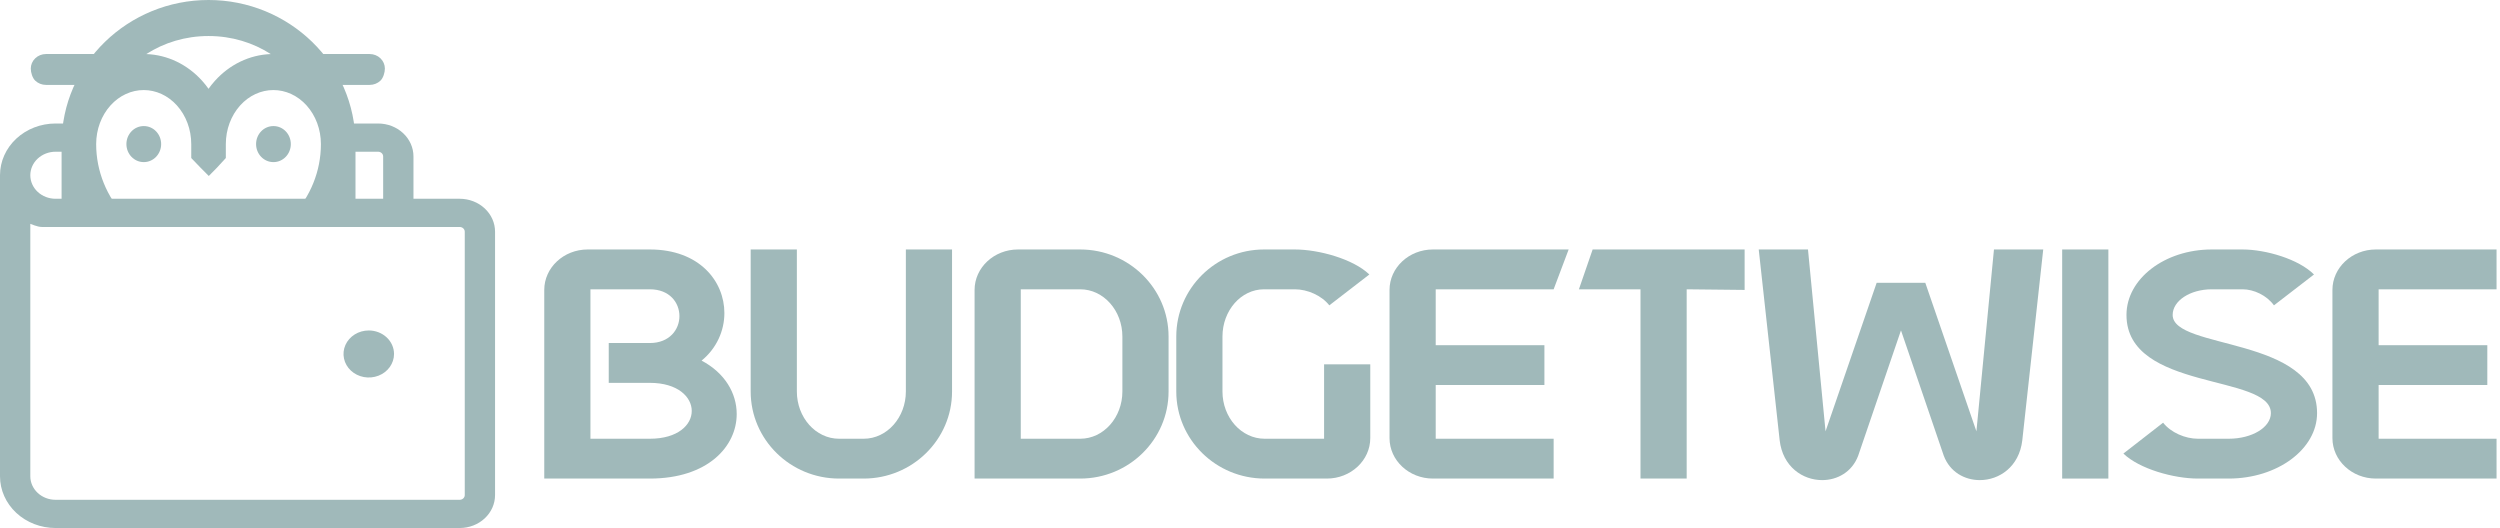 <svg width="232" height="49" viewBox="0 0 232 49" fill="none" xmlns="http://www.w3.org/2000/svg">
<path fill-rule="evenodd" clip-rule="evenodd" d="M32.99 20.057H27.123C28.784 18.267 29.781 15.91 29.781 13.371C29.781 12.008 29.293 10.72 28.453 9.787C27.616 8.857 26.504 8.357 25.369 8.357C24.233 8.357 23.122 8.857 22.285 9.787C21.445 10.72 20.957 12.008 20.957 13.371V14.665C20.117 15.589 20.117 15.589 19.375 16.331C18.632 15.589 18.632 15.589 17.748 14.665V13.371C17.748 12.008 17.259 10.72 16.42 9.787C15.583 8.857 14.471 8.357 13.336 8.357C12.2 8.357 11.088 8.857 10.252 9.787C9.412 10.72 8.924 12.008 8.924 13.371C8.924 15.91 9.921 18.267 11.582 20.057H5.715C5.715 17.55 5.715 15.695 5.715 13.371C5.715 5.88 11.927 0 19.352 0C26.778 0 32.99 5.88 32.99 13.371V20.057ZM19.352 3.343C21.508 3.343 23.487 3.963 25.129 5.018C23.162 5.086 21.309 5.984 19.944 7.501C19.732 7.736 19.535 7.983 19.352 8.241C19.17 7.983 18.972 7.736 18.761 7.501C17.396 5.984 15.543 5.086 13.575 5.018C15.217 3.963 17.197 3.343 19.352 3.343Z" fill="#A0B9BA"/>
<path d="M13.336 11.7C12.45 11.7 11.731 12.448 11.731 13.371C11.731 14.294 12.45 15.043 13.336 15.043H13.351C14.237 15.043 14.955 14.294 14.955 13.371C14.955 12.448 14.237 11.7 13.351 11.7H13.336Z" fill="#A0B9BA"/>
<path d="M25.369 11.7C24.483 11.7 23.764 12.448 23.764 13.371C23.764 14.294 24.483 15.043 25.369 15.043H25.384C26.27 15.043 26.988 14.294 26.988 13.371C26.988 12.448 26.27 11.7 25.384 11.7H25.369Z" fill="#A0B9BA"/>
<path d="M27.145 7.879H34.309C34.683 7.879 35.041 7.737 35.306 7.484C35.57 7.231 35.717 6.722 35.717 6.364C35.717 6.006 35.569 5.663 35.305 5.41C35.041 5.156 34.682 5.014 34.308 5.014H27.261L27.145 7.879Z" fill="#A0B9BA"/>
<path d="M11.43 7.879H4.266C3.892 7.879 3.534 7.737 3.269 7.484C3.005 7.231 2.857 6.722 2.857 6.364C2.857 6.006 3.005 5.663 3.27 5.41C3.534 5.156 3.892 5.014 4.266 5.014H11.313L11.43 7.879Z" fill="#A0B9BA"/>
<path d="M36.171 34.062C36.428 33.703 36.566 33.281 36.566 32.849C36.566 32.271 36.319 31.715 35.879 31.306C35.44 30.897 34.843 30.667 34.222 30.667C33.758 30.667 33.305 30.795 32.919 31.035C32.534 31.275 32.233 31.616 32.056 32.014C31.879 32.413 31.832 32.852 31.923 33.275C32.013 33.699 32.236 34.087 32.564 34.393C32.892 34.698 33.31 34.906 33.764 34.99C34.219 35.074 34.69 35.031 35.119 34.866C35.547 34.701 35.913 34.421 36.171 34.062Z" fill="#A0B9BA"/>
<path fill-rule="evenodd" clip-rule="evenodd" d="M7.143 11.461H5.157C3.789 11.461 2.477 11.967 1.51 12.867C0.543 13.768 0 14.989 0 16.262V44.199C0 45.472 0.543 46.693 1.51 47.594C2.477 48.494 3.789 49 5.157 49H42.66C43.53 49 44.365 48.678 44.98 48.105C45.596 47.532 45.941 46.755 45.941 45.944V21.5C45.941 20.69 45.596 19.913 44.98 19.34C44.365 18.767 43.53 18.445 42.66 18.445H5.157C4.535 18.445 3.939 18.215 3.499 17.806C3.06 17.396 2.813 16.841 2.813 16.262C2.813 15.684 3.06 15.129 3.499 14.719C3.939 14.31 4.535 14.08 5.157 14.08H7.143V11.461ZM42.991 46.253C43.079 46.171 43.129 46.06 43.129 45.944V21.5C43.129 21.385 43.079 21.274 42.991 21.192C42.904 21.11 42.784 21.064 42.66 21.064H5.157C4.656 21.064 4.342 21.064 3.895 21.064C3.447 21.064 2.857 20.773 2.813 20.773V44.199C2.813 44.777 3.06 45.333 3.499 45.742C3.939 46.151 4.535 46.381 5.157 46.381H42.66C42.784 46.381 42.904 46.335 42.991 46.253Z" fill="#A0B9BA"/>
<path d="M35.088 14.08H31.431V11.461H35.088C35.958 11.461 36.793 11.783 37.408 12.356C38.024 12.929 38.37 13.706 38.37 14.516V18.624H35.557V14.516C35.557 14.401 35.508 14.29 35.42 14.208C35.332 14.126 35.212 14.08 35.088 14.08Z" fill="#A0B9BA"/>
<path d="M220.736 35.73V40.715H231.68V44.411H220.479C218.25 44.411 216.45 42.721 216.45 40.658V26.905C216.45 24.842 218.25 23.151 220.479 23.151H231.68V26.847H220.736V32.033H230.823V35.73H220.736Z" fill="#A0B9BA"/>
<path d="M197.337 29.225C197.337 25.873 200.88 23.151 205.252 23.151H208.109C210.252 23.151 213.309 24.039 214.738 25.472L211.023 28.337C210.366 27.42 209.166 26.847 208.109 26.847H205.252C203.251 26.847 201.623 27.907 201.623 29.225C201.623 32.492 215.024 31.174 215.024 38.337C215.024 41.689 211.338 44.411 206.823 44.411H203.966C201.737 44.411 198.537 43.523 197.051 42.09L200.737 39.225C201.451 40.142 202.794 40.715 203.966 40.715H206.823C208.995 40.715 210.738 39.655 210.738 38.337C210.738 34.669 197.337 36.331 197.337 29.225Z" fill="#A0B9BA"/>
<path d="M191.37 23.151H195.657V44.411H191.37V23.151Z" fill="#A0B9BA"/>
<path d="M169.41 40.027L174.153 26.246H178.668L183.411 40.027L185.04 23.151H189.612L187.669 40.858C187.383 43.322 185.526 44.554 183.726 44.554C182.325 44.554 180.954 43.809 180.382 42.291L176.411 30.658L172.439 42.291C171.867 43.809 170.496 44.554 169.096 44.554C167.296 44.554 165.438 43.322 165.153 40.858L163.21 23.151H167.781L169.41 40.027Z" fill="#A0B9BA"/>
<path d="M156.524 44.411H152.238V26.905C152.238 24.842 154.038 23.151 156.267 23.151H161.901V26.905L156.524 26.847V44.411ZM156.524 23.151L152.694 26.847H146.523L147.797 23.151H156.524Z" fill="#A0B9BA"/>
<path d="M133.234 35.73V40.715H144.178V44.411H132.977C130.748 44.411 128.948 42.721 128.948 40.658V26.905C128.948 24.842 130.748 23.151 132.977 23.151H145.571L144.178 26.847H133.234V32.033H143.321V35.73H133.234Z" fill="#A0B9BA"/>
<path d="M117.303 23.151H120.16C122.389 23.151 125.589 24.039 127.075 25.472L123.36 28.337C122.646 27.42 121.332 26.847 120.16 26.847H117.303C115.16 26.847 113.445 28.824 113.445 31.231V36.331C113.445 38.738 115.188 40.715 117.36 40.715H122.875V33.81H127.161V40.658C127.161 42.721 125.361 44.411 123.132 44.411H117.36C112.845 44.411 109.159 40.801 109.159 36.331V31.231C109.159 26.761 112.817 23.151 117.303 23.151Z" fill="#A0B9BA"/>
<path d="M104.157 36.331V31.231C104.157 28.824 102.414 26.847 100.242 26.847H94.727V40.715H100.242C102.414 40.715 104.157 38.738 104.157 36.331ZM90.441 26.905C90.441 24.842 92.242 23.151 94.47 23.151H100.242C104.757 23.151 108.443 26.761 108.443 31.231V36.331C108.443 40.801 104.757 44.411 100.242 44.411H90.441V26.905Z" fill="#A0B9BA"/>
<path d="M69.663 23.151H73.949V36.331C73.949 38.738 75.692 40.715 77.864 40.715H80.15C82.321 40.715 84.064 38.738 84.064 36.331V23.151H88.35V36.331C88.35 40.801 84.664 44.411 80.15 44.411H77.864C73.349 44.411 69.663 40.801 69.663 36.331V23.151Z" fill="#A0B9BA"/>
<path d="M65.108 33.466C67.28 34.612 68.366 36.503 68.366 38.423C68.366 41.431 65.68 44.411 60.308 44.411H50.507V26.905C50.507 24.842 52.307 23.151 54.536 23.151H60.308C64.908 23.151 67.223 26.102 67.223 29.053C67.223 30.687 66.508 32.32 65.108 33.466ZM56.491 31.833H60.308C62.136 31.833 63.051 30.572 63.051 29.34C63.051 28.079 62.136 26.847 60.308 26.847H54.793V40.715H60.308C62.908 40.715 64.194 39.426 64.194 38.136C64.194 36.847 62.908 35.529 60.308 35.529H56.491V31.833Z" fill="#A0B9BA"/>
</svg>
